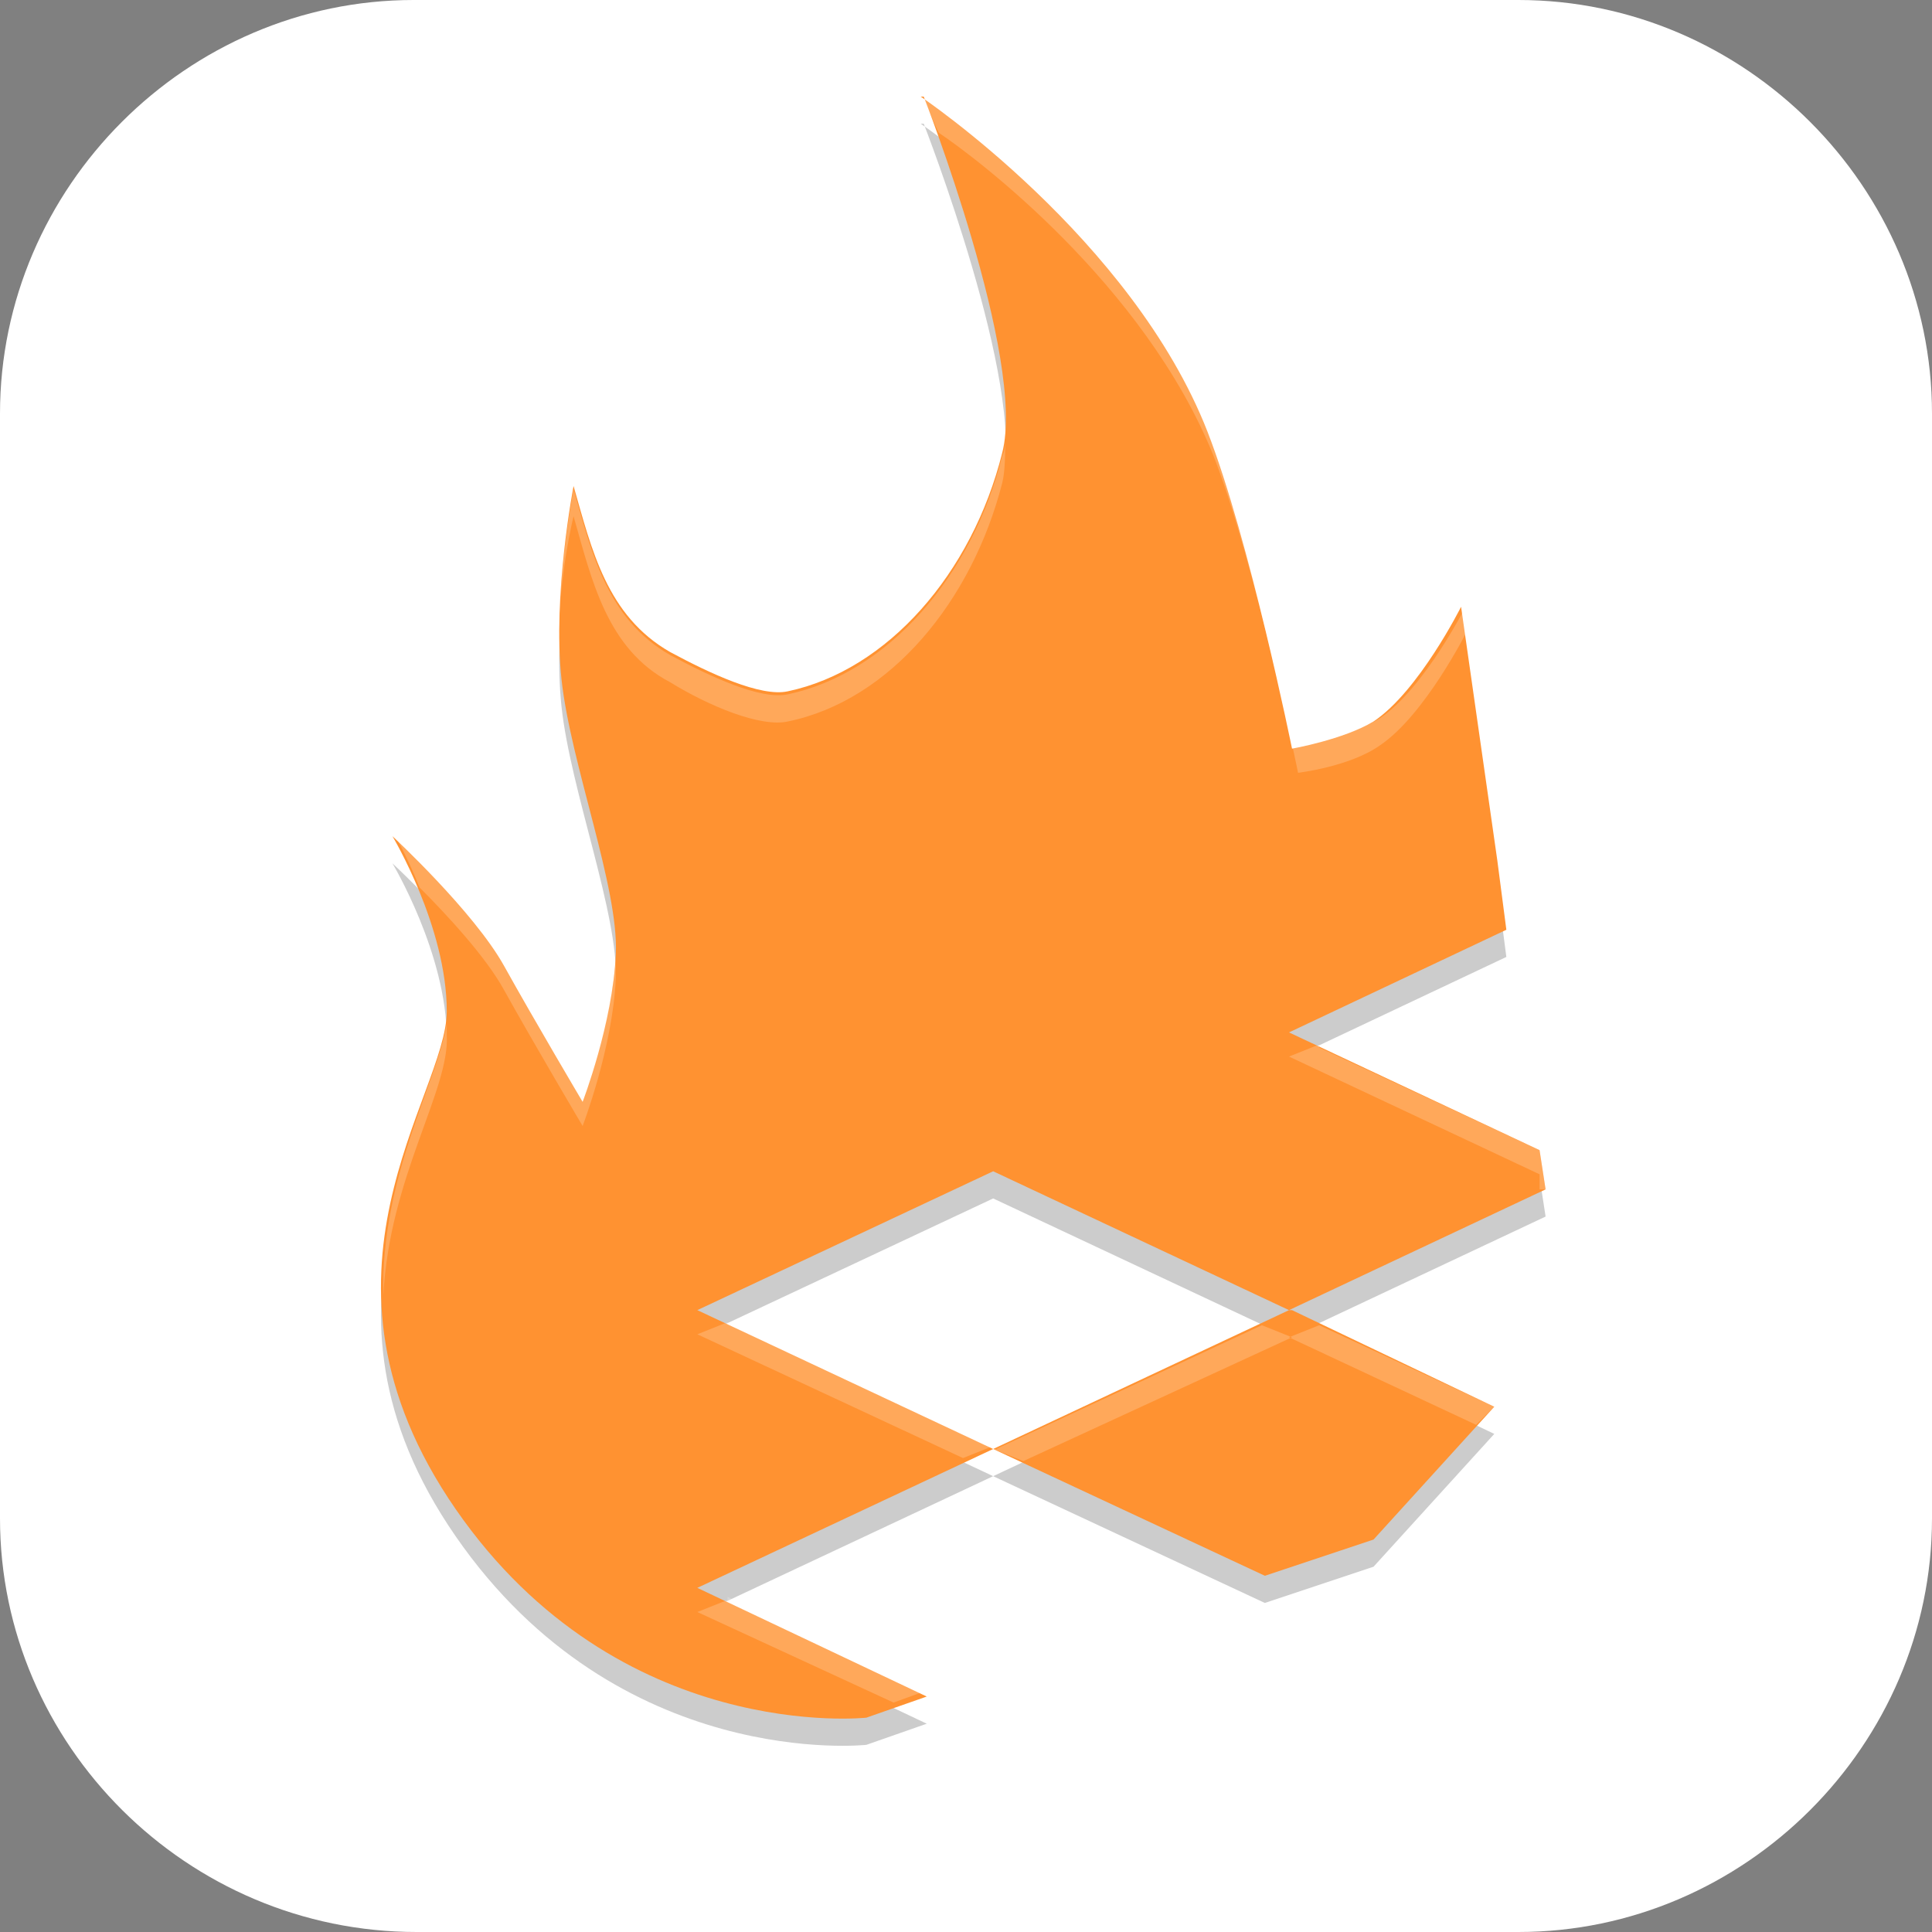 <?xml version="1.0" encoding="UTF-8"?>
<svg id="_图层_1" xmlns="http://www.w3.org/2000/svg" version="1.1" viewBox="0 0 64 64" width="22" height="22">
  <rect x="0" y="0" width="64" height="64" fill="#808080" stroke="none"/>
  <!-- Generator: Adobe Illustrator 29.0.1, SVG Export Plug-In . SVG Version: 2.1.0 Build 192)  -->
  <defs>
    <style>
      .st0 {
        fill: #ff812d;
      }

      .st1 {
        fill: #eb2273;
      }

      .st2, .st3, .st4, .st5, .st6, .st7, .st8 {
        opacity: .2;
      }

      .st2, .st3, .st9, .st5, .st6, .st7, .st8 {
        isolation: isolate;
      }

      .st2, .st4, .st10, .st8, .st11 {
        display: none;
      }

      .st12 {
        fill: #ff9231;
      }

      .st12, .st3, .st5 {
        fill-rule: evenodd;
      }

      .st13, .st5, .st7, .st8 {
        fill: #fff;
      }

      .st14 {
        fill: #404040;
      }

      .st15 {
        fill: #763983;
      }

      .st9 {
        opacity: .1;
      }

      .st16 {
        fill: #f03b43;
      }

      .st11 {
        fill: #e4e4e4;
      }

      .st17 {
        fill: #ffdf55;
      }

      .st18 {
        fill: #ff0;
      }
    </style>
  </defs>
  <path class="st13" d="M50.4,64H13.8c-7.6,0-13.8-6.2-13.8-13.7V13.7C0,6.2,6.2,0,13.7,0h36.6c7.5,0,13.7,6.2,13.7,13.7v36.6c0,7.5-6.2,13.7-13.7,13.7h.1Z"/>
  <g class="st10">
    <ellipse class="st2" cx="31.9" cy="33.1" rx="31.9" ry="32"/>
    <ellipse class="st11" cx="31.9" cy="32" rx="31.9" ry="32"/>
    <path class="st9" d="M33.2,10.3c-2.7,0-3,.1-3.3,1.1-.9,3.4.2,8.9,2.5,11.8.8,1,3.1,2.6,5.7,3.9,2.4,1.2,5,2.7,5.8,3.4.8.7,1.7,1.1,1.9.9,1.1-.6,2.2-5.6,1.9-8.4-.7-7.5-6.7-12.7-14.5-12.7ZM27.5,11.4l-2.1,1.1c-3.8,2-7,6.7-8.6,12.6-1.1,4-1.2,11.9-.3,15.7,1.9,7.6,6.4,13,12.2,14.7.7.2,2.8.4,4.6.4,8.4.1,15.2-7,14.3-15-.6-5.5-3.2-8.5-10.4-12.1-7.1-3.5-9.6-7.1-9.8-14v-3.4ZM41.5,17.1c.9,0,1.7.8,1.7,1.7s-.8,1.7-1.7,1.7h0c-.9,0-1.7-.8-1.7-1.7h0c0-.9.8-1.7,1.7-1.7h0ZM48.2,17.6c-.1,0,0,.3,0,.6.2.5.5,1.9.6,3.1.2,1.2.5,2.2.7,2.2s1.1-.9,2-2l1.6-2-1.4-.6c-.8-.3-2-.8-2.6-1-.5-.2-.8-.3-.9-.2Z"/>
    <path class="st16" d="M28.8,54.4c-5.8-1.7-10.3-7.1-12.2-14.7-1-3.9-.8-11.8.3-15.7,1.6-5.9,4.8-10.5,8.6-12.6l2.1-1.1v3.4c.3,6.9,2.7,10.5,9.8,14,7.2,3.6,9.8,6.6,10.4,12.1.9,8-5.9,15.1-14.3,15-1.8,0-3.9-.2-4.6-.4h0Z"/>
    <path class="st6" d="M36.3,51.8c3.2-4-.4-13-5.6-13.8l-1.9-.3.7,1.6c1,2.1.9,3.6-.2,5.7-.5.9-.9,2.6-.9,3.6,0,4.8,4.9,6.9,7.9,3.2Z"/>
    <path class="st18" d="M36.3,50.7c3.2-4-.4-13-5.6-13.8l-1.9-.3.7,1.6c1,2.1.9,3.6-.2,5.7-.5.9-.9,2.6-.9,3.6,0,4.8,4.9,6.9,7.9,3.2Z"/>
    <path class="st14" d="M33.2,9.1c-2.7,0-3,.1-3.3,1.1-.9,3.4.2,8.9,2.5,11.8.8,1,3.1,2.6,5.7,3.9,2.4,1.2,5,2.7,5.8,3.4.8.7,1.7,1.1,1.9.9,1.1-.6,2.2-5.6,1.9-8.4-.7-7.5-6.7-12.7-14.5-12.7ZM41.5,16c.9,0,1.7.8,1.7,1.7h0c0,.9-.8,1.7-1.7,1.7h0c-.9,0-1.7-.8-1.7-1.7h0c0-.9.8-1.7,1.7-1.7h0Z"/>
    <path class="st14" d="M48.9,20.2c-.2-1.2-.4-2.6-.6-3.1-.3-.7-.2-.8.9-.4.7.3,1.8.7,2.6,1l1.4.6-1.6,2c-.9,1.1-1.8,2-2,2s-.5-1-.7-2.2Z"/>
    <path class="st8" d="M31.9,0C14.3,0,0,14.3,0,32c0,.2,0,.4,0,.6C.3,15.1,14.5,1.1,31.9,1.1c17.4,0,31.5,14,31.8,31.4,0-.2,0-.4,0-.6C63.7,14.3,49.5,0,31.9,0Z"/>
  </g>
  <g class="st10">
    <g class="st4">
      <path d="M32,1.1c17.7,0,32,14.2,32,31.9s-14.3,31.9-32,31.9S0,50.7,0,33,14.3,1.1,32,1.1Z"/>
    </g>
    <g class="st10">
      <path class="st15" d="M32,0c17.7,0,32,14.2,32,31.9s-14.3,31.9-32,31.9S0,49.5,0,31.9,14.3,0,32,0Z"/>
    </g>
    <path class="st6" d="M35.3,28.8c18.9-3.6,19.6-11.8,19.6-11.8,0,0-1.5,25.3-15.3,26.6-17.5,1.7-20.4,9.9-20.4,9.9,0,0-.4-2.6.7-6,2.2-6.8,8-17.2,15.4-18.6Z"/>
    <path class="st1" d="M35.3,27.7c18.9-3.6,19.6-11.8,19.6-11.8,0,0-1.5,25.3-15.3,26.6-17.5,1.7-20.4,9.9-20.4,9.9,0,0-.4-2.6.7-6,2.2-6.8,8-17.2,15.4-18.6Z"/>
    <path class="st7" d="M54.9,15.9s-.7,8.1-19.6,11.8c-7.4,1.4-13.2,11.8-15.4,18.7-.8,2.5-.8,4.5-.8,5.4,0-1.1.2-2.6.8-4.3,2.2-6.8,8-17.2,15.4-18.7,15.7-3,18.8-9.1,19.4-11.1.1-1.1.2-1.8.2-1.8Z"/>
    <path class="st6" d="M22.7,27.9c15.9-6.7,14.5-17.7,14.5-17.7,0,0,8.8,22.3-4.4,27.5-14.7,5.8-13.6,15.7-13.6,15.7,0,0-5.8-21.7,3.5-25.6Z"/>
    <path class="st0" d="M22.7,26.8c15.9-6.7,14.5-17.7,14.5-17.7,0,0,8.8,22.3-4.4,27.5-14.7,5.8-13.6,15.7-13.6,15.7,0,0-5.8-21.7,3.5-25.6Z"/>
    <path class="st7" d="M37.1,9.1s0,.5,0,1.2c0,0,2.7,7,2.9,14,.2-7.4-2.9-15.1-2.9-15.1ZM37.1,10.3c-.1,2.9-1.6,11-14.5,16.5-4.3,1.8-5.4,7.3-5.3,12.8,0-5.1,1.3-10,5.3-11.7,15.7-6.6,14.5-17.3,14.5-17.6Z"/>
    <path class="st6" d="M14,33.6c9-11.7,7-19.9,7-19.9,0,0,11.5,14.3,3.7,23.1-8.8,9.9-5.5,16.7-5.5,16.7,0,0-10.4-13.2-5.2-19.9Z"/>
    <path class="st17" d="M14,32.5c9-11.7,7-19.9,7-19.9,0,0,11.5,14.3,3.7,23.1-8.8,9.9-5.5,16.7-5.5,16.7,0,0-10.4-13.2-5.2-19.9Z"/>
    <path class="st7" d="M21,12.5s.1.5.2,1.4c.6.8,5.9,7.8,6.2,14.8.3-7.9-6.4-16.2-6.4-16.2ZM21.2,15.1c0,3.3-1.1,9.5-7.2,17.4-1.2,1.5-1.5,3.3-1.4,5.3,0-1.5.5-2.9,1.4-4.1,6.8-8.9,7.3-15.7,7.2-18.5ZM18.6,49.5c0,.9,0,1.6.1,2.2.3.4.5.6.5.6,0,0-.5-1-.6-2.9Z"/>
  </g>
  <g>
    <path class="st3" d="M30.6,4.1s3.4,8.7,2.6,11.8c-1,4-3.8,7.2-7.1,7.9-.9.2-2.6-.6-3.9-1.3-2.1-1.2-2.6-3.4-3.2-5.5,0,0-.7,3.6-.4,6.4.3,2.8,1.9,6.9,1.8,9.1-.1,2.3-1.1,4.9-1.1,4.9,0,0-1.6-2.7-2.6-4.5-1-1.8-3.7-4.3-3.7-4.3,0,0,1.8,3,1.8,5.8,0,2.8-5.1,8.7.3,16.5,5.4,7.8,13.6,6.9,13.6,6.9l2-.7-7.6-3.6,9.8-4.6-9.8-4.6,9.8-4.6,9.8,4.6,8.5-4-.2-1.3-8.3-3.9,7.2-3.4-.3-2.3-1.2-8.4s-1.4,2.8-2.9,3.8c-1,.6-2.7.9-2.7.9,0,0-1.4-6.9-2.8-10.5-2.5-6.4-9.5-11.1-9.5-11.1ZM42.7,44.3l-9.8,4.6,9,4.2,3.6-1.2,4-4.4-6.7-3.2Z"/>
    <path class="st12" d="M30.6,3.2s3.4,8.7,2.6,11.8c-1,4-3.8,7.2-7.1,7.9-.9.2-2.6-.6-3.9-1.3-2.1-1.2-2.6-3.4-3.2-5.5,0,0-.7,3.6-.4,6.4.3,2.8,1.9,6.9,1.8,9.1-.1,2.3-1.1,4.9-1.1,4.9,0,0-1.6-2.7-2.6-4.5-1-1.8-3.7-4.3-3.7-4.3,0,0,1.8,3,1.8,5.8,0,2.8-5.1,8.7.3,16.5,5.4,7.8,13.6,6.9,13.6,6.9l2-.7-7.6-3.6,9.8-4.6-9.8-4.6,9.8-4.6,9.8,4.6,8.5-4-.2-1.3-8.3-3.9,7.2-3.4-.3-2.3-1.2-8.4s-1.4,2.8-2.9,3.8c-1,.6-2.7.9-2.7.9,0,0-1.4-6.9-2.8-10.5-2.5-6.4-9.5-11.1-9.5-11.1ZM42.7,43.4l-9.8,4.6,9,4.2,3.6-1.2,4-4.4-6.7-3.2Z"/>
    <path class="st5" d="M30.6,3.2s.2.6.5,1.2c1.2.8,6.8,5,9.1,10.7,1.4,3.6,2.8,10.5,2.8,10.5,0,0,1.7-.2,2.7-.9,1.5-1,2.9-3.8,2.9-3.8l1.2,8.4.2,1.4h.1c0,0-.3-2.3-.3-2.3l-1.2-8.4s-1.4,2.8-2.9,3.8c-1,.6-2.7.9-2.7.9,0,0-1.4-6.9-2.8-10.5-2.5-6.4-9.5-11.1-9.5-11.1ZM33.3,14.4c0,.3,0,.5-.1.7-1,4-3.8,7.2-7.1,7.9-.9.2-2.6-.6-3.9-1.3-2.1-1.2-2.6-3.4-3.2-5.5,0,0-.5,2.6-.5,5.1,0-2.2.5-4.2.5-4.2.6,2.1,1.1,4.4,3.2,5.5,1.3.8,3,1.5,3.9,1.3,3.4-.7,6.1-4,7.1-7.9.1-.4.1-1,.1-1.6ZM13.1,27.7s.4.7.8,1.7c.9.9,2.2,2.3,2.8,3.4,1,1.8,2.6,4.5,2.6,4.5,0,0,1-2.6,1.1-4.9,0-.2,0-.4,0-.6-.2,2.3-1.1,4.6-1.1,4.6,0,0-1.6-2.7-2.6-4.5-1-1.8-3.7-4.3-3.7-4.3ZM14.8,33.9c-.3,1.9-2.2,5.1-2.1,9,.2-3.9,2.2-6.8,2.1-8.6,0-.1,0-.3,0-.4ZM43.7,34.6l-1,.4,8.3,3.9v.5c0,0,.2,0,.2,0l-.2-1.3-7.3-3.4ZM24.1,43.8l-1,.4,8.8,4.1,1-.4-8.8-4.1ZM32.9,48l1,.4,8.9-4.1-1-.4-8.8,4.1ZM42.7,44.3l6.2,2.9.6-.6-5.8-2.7-1,.4ZM24.1,53l-1,.4,6.5,3,1.1-.4-6.6-3.1Z"/>
  </g>
</svg>